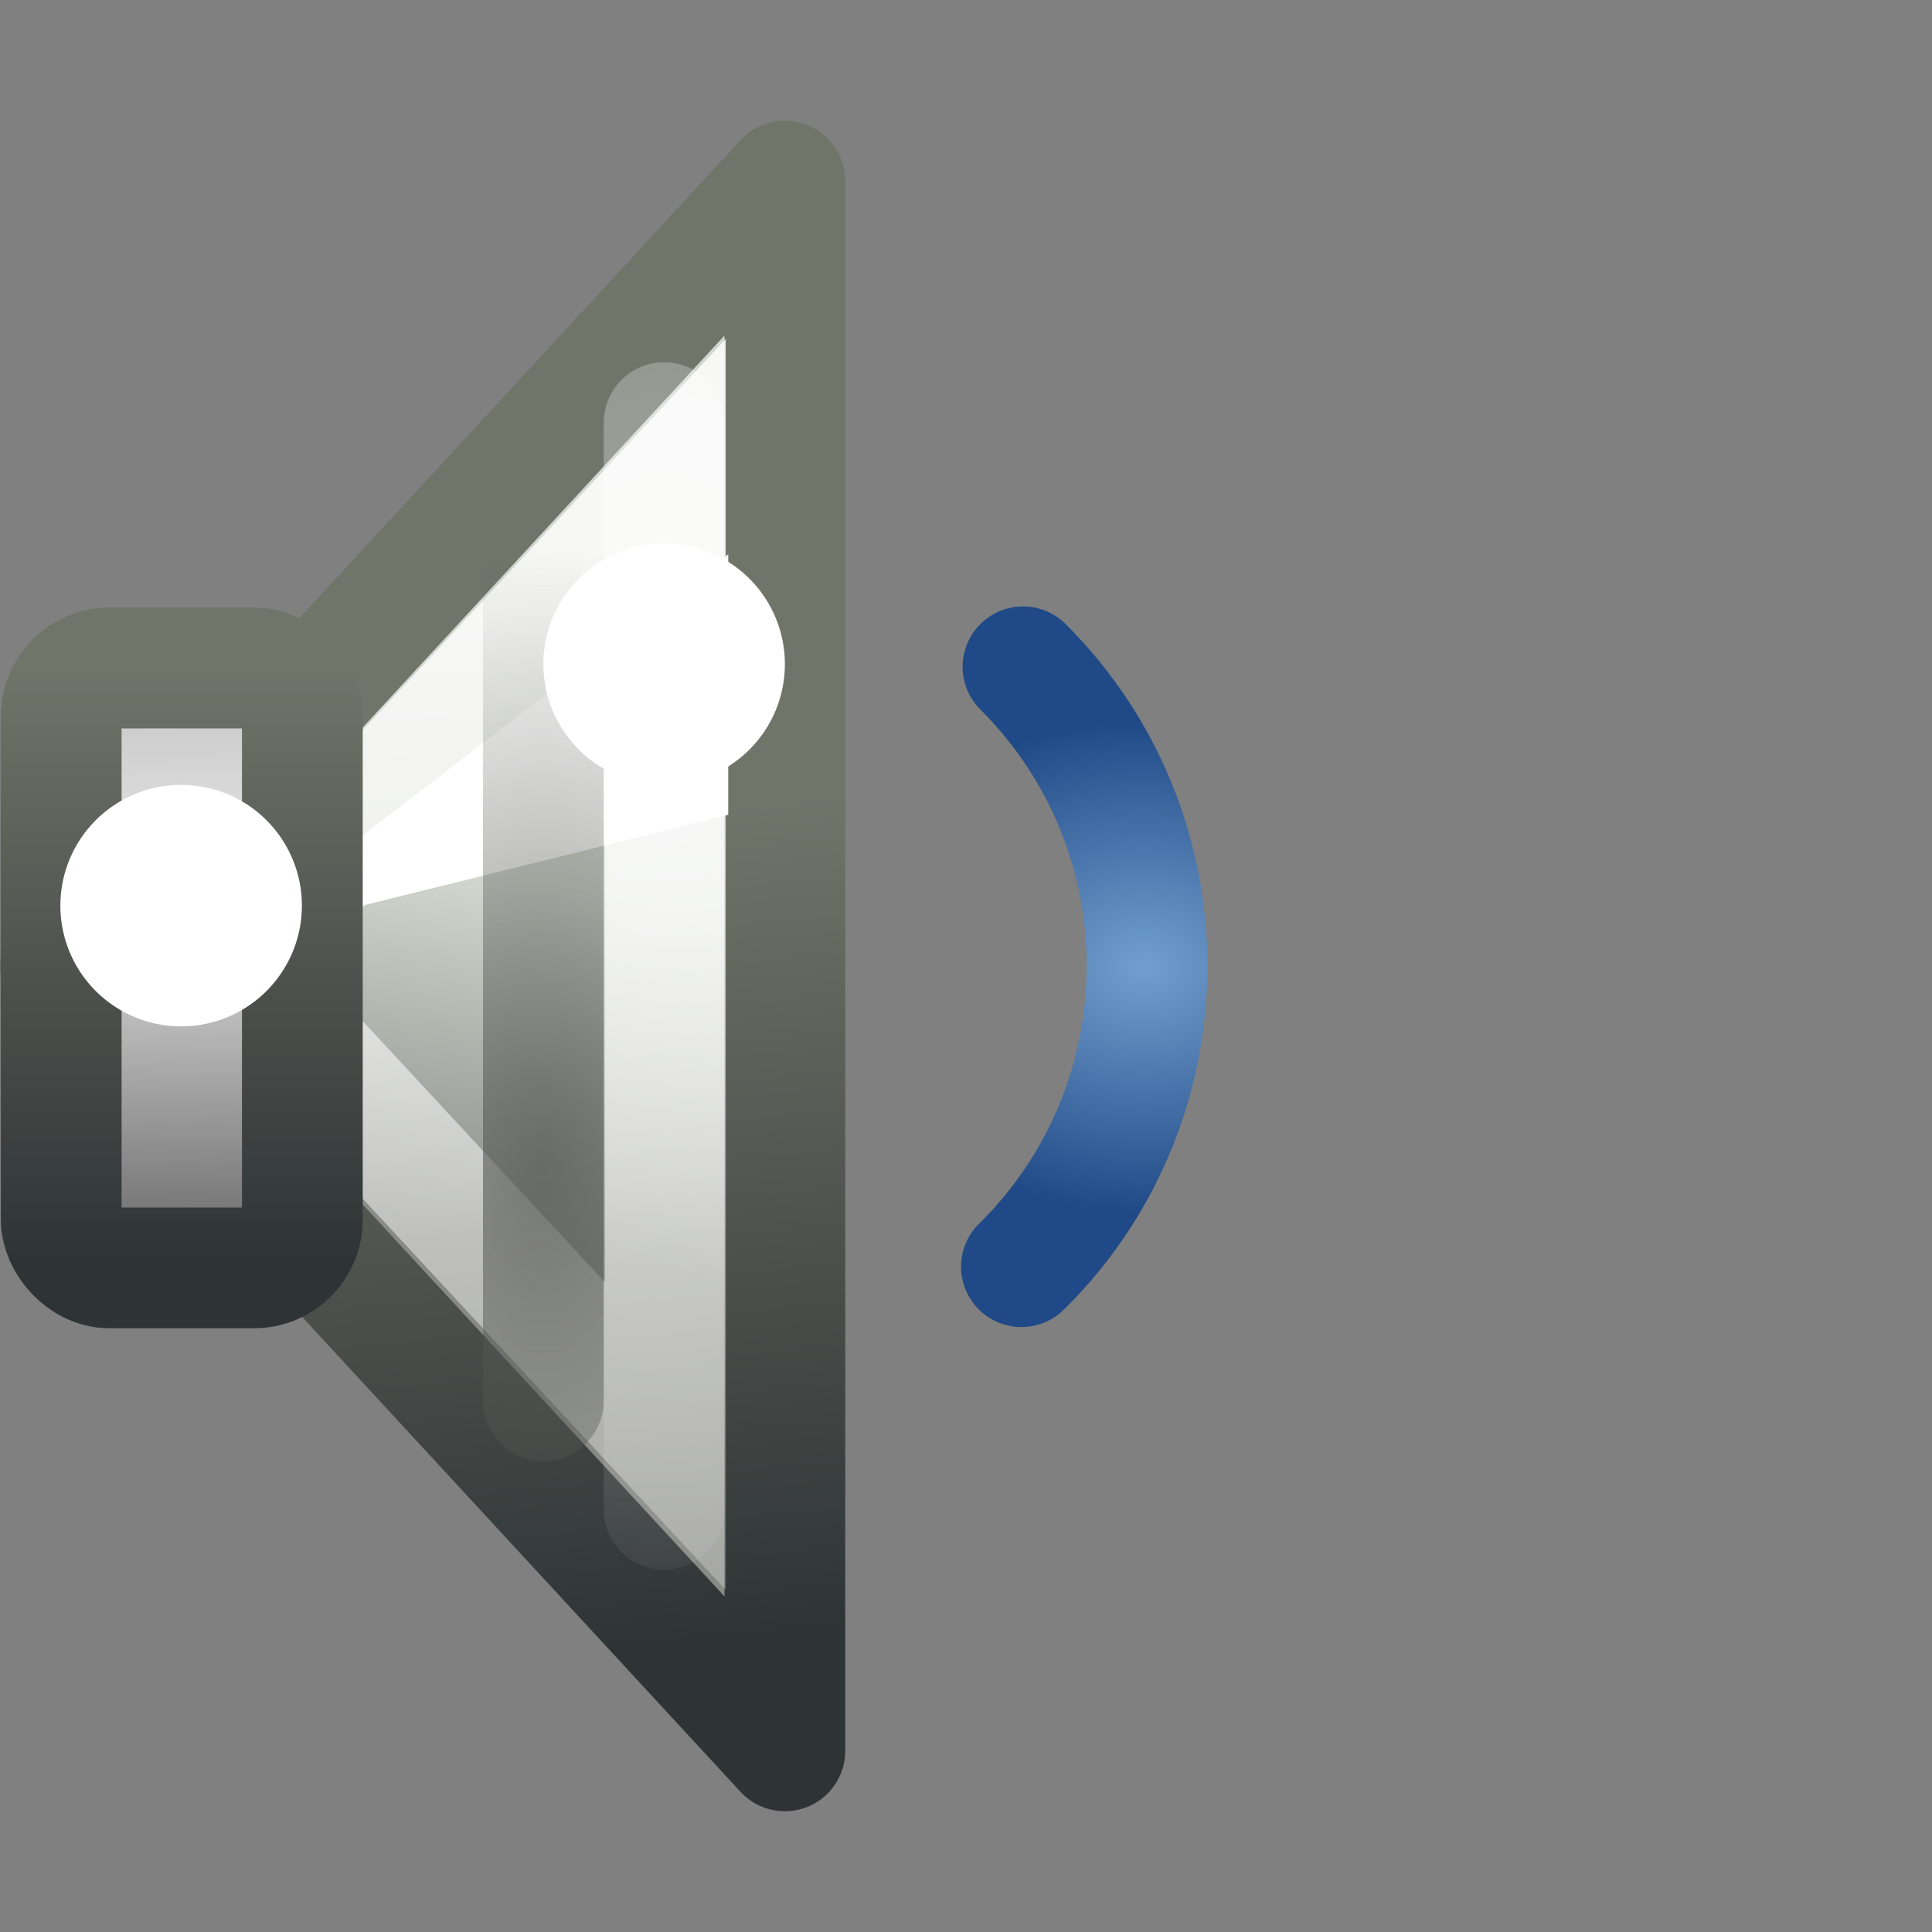 <svg xmlns="http://www.w3.org/2000/svg" xmlns:svg="http://www.w3.org/2000/svg" xmlns:xlink="http://www.w3.org/1999/xlink" id="svg7241" width="16" height="16"><rect width="100%" height="100%" fill="#808080" stroke="none"/><defs id="defs7243"><radialGradient id="radialGradient6458" cx="8.781" cy="26.925" r="1.02" fx="8.781" fy="26.925" gradientTransform="matrix(2.501,0,0,1.991,-12.484,-45.601)" gradientUnits="userSpaceOnUse" xlink:href="#linearGradient6436"/><linearGradient id="linearGradient6436"><stop id="stop6438" offset="0" stop-color="#729fcf" stop-opacity="1"/><stop id="stop6440" offset="1" stop-color="#204a87" stop-opacity="1"/></linearGradient><radialGradient id="radialGradient6450" cx="11.854" cy="26.906" r="1.697" fx="11.854" fy="26.906" gradientTransform="matrix(3.787,0,0,2.649,-32.344,-63.298)" gradientUnits="userSpaceOnUse" xlink:href="#linearGradient6436"/><linearGradient id="linearGradient7155"><stop id="stop7157" offset="0" stop-color="#555753" stop-opacity="1"/><stop id="stop7159" offset="1" stop-color="#555753" stop-opacity="0"/></linearGradient><radialGradient id="radialGradient7161" cx="3.802" cy="27.117" r=".5" fx="3.802" fy="27.117" gradientTransform="matrix(6.126,0,0,10.108,-18.793,-264.481)" gradientUnits="userSpaceOnUse" xlink:href="#linearGradient7155"/><linearGradient id="linearGradient7143"><stop id="stop7145" offset="0" stop-color="#fff" stop-opacity="1"/><stop id="stop7147" offset="1" stop-color="#fff" stop-opacity="0"/></linearGradient><radialGradient id="radialGradient7149" cx="5.5" cy="7.797" r=".5" fx="5.5" fy="7.797" gradientTransform="matrix(8.559,0,0,16.325,-41.573,-121.316)" gradientUnits="userSpaceOnUse" xlink:href="#linearGradient7143"/><linearGradient id="linearGradient6123" x1="4.596" x2="4.596" y1="14.457" y2="30.314" gradientTransform="matrix(0.333,0,0,0.311,-0.991,1.029)" gradientUnits="userSpaceOnUse" xlink:href="#linearGradient5254"/><linearGradient id="linearGradient10055"><stop id="stop10057" offset="0" stop-color="#bebebe" stop-opacity="1"/><stop id="stop10061" offset=".375" stop-color="#e8e8e8" stop-opacity="1"/><stop id="stop10059" offset="1" stop-color="#5c5c5c" stop-opacity="1"/></linearGradient><linearGradient id="linearGradient6121" x1="2.685" x2="2.925" y1="24.368" y2="35.054" gradientTransform="matrix(0.861,0,0,0.507,-1.014,-7.061)" gradientUnits="userSpaceOnUse" xlink:href="#linearGradient10055"/><linearGradient id="linearGradient7133"><stop id="stop7135" offset="0" stop-color="#fff" stop-opacity="1"/><stop id="stop7137" offset="1" stop-color="#fff" stop-opacity="0"/></linearGradient><linearGradient id="linearGradient7139" x1="3.74" x2="4.521" y1="23.95" y2="35.763" gradientUnits="userSpaceOnUse" xlink:href="#linearGradient7133"/><linearGradient id="linearGradient5254"><stop id="stop5256" offset="0" stop-color="#707469" stop-opacity="1"/><stop id="stop5258" offset="1" stop-color="#2e3335" stop-opacity="1"/></linearGradient><linearGradient id="linearGradient6138" x1="11.875" x2="13.125" y1="20.375" y2="34.136" gradientTransform="matrix(0.5,0,0,0.498,-3.25,-3.164)" gradientUnits="userSpaceOnUse" xlink:href="#linearGradient5254"/><linearGradient id="linearGradient6371"><stop id="stop6373" offset="0" stop-color="#888a85" stop-opacity="1"/><stop id="stop6375" offset="1" stop-color="#d3d7cf" stop-opacity="1"/></linearGradient><linearGradient id="linearGradient6136" x1="14.241" x2="15.125" y1="26.997" y2="20.976" gradientTransform="matrix(0.5,0,0,0.498,-3.25,-3.164)" gradientUnits="userSpaceOnUse" xlink:href="#linearGradient6371"/></defs><g id="layer1"><path id="path1887" fill="url(#linearGradient6136)" fill-opacity="1" fill-rule="evenodd" stroke="url(#linearGradient6138)" stroke-dasharray="none" stroke-linecap="round" stroke-linejoin="round" stroke-miterlimit="4" stroke-opacity="1" stroke-width="1" d="M 6.5,1.5 L 0.5,8 L 6.5,14.5 L 6.5,1.5 z" display="inline"/><path id="path4732" fill="#fff" fill-opacity="1" fill-rule="evenodd" stroke="none" stroke-linecap="butt" stroke-linejoin="miter" stroke-opacity="1" stroke-width="1" d="M 3,7.5 L 6.031,6.748 L 6.031,4.59 L 2.906,6.994 L 3,7.5 z"/><path id="path7118" fill="none" fill-opacity="1" fill-rule="evenodd" stroke="url(#linearGradient7139)" stroke-dasharray="none" stroke-linecap="round" stroke-linejoin="miter" stroke-miterlimit="4" stroke-opacity="1" stroke-width="1" d="M 4.812,23 L 1.188,26.906 L 4.812,30.812 L 4.812,23 z" display="inline" opacity=".818" transform="translate(0.698,-18.919)"/><rect id="rect1881" width="1.997" height="4.968" x=".507" y="5.532" fill="url(#linearGradient6121)" fill-opacity="1" stroke="url(#linearGradient6123)" stroke-dasharray="none" stroke-dashoffset="1.2" stroke-linecap="round" stroke-linejoin="miter" stroke-miterlimit="4" stroke-opacity="1" stroke-width="1" display="inline" rx=".399" ry=".399"/><path id="path7141" fill="none" fill-rule="evenodd" stroke="url(#radialGradient7149)" stroke-linecap="round" stroke-linejoin="miter" stroke-opacity="1" stroke-width="1" d="M 5.5,3.5 L 5.5,12.5" opacity=".42"/><path id="path7151" fill="none" fill-rule="evenodd" stroke="url(#radialGradient7161)" stroke-linecap="round" stroke-linejoin="miter" stroke-opacity="1" stroke-width="1" d="M 4.5,4.4 L 4.5,11.6" opacity=".716"/><path id="path7163" fill="#fff" fill-opacity="1" fill-rule="evenodd" stroke="none" stroke-dasharray="none" stroke-dashoffset=".7" stroke-linecap="round" stroke-linejoin="miter" stroke-miterlimit="4" stroke-opacity="1" stroke-width="1" d="M 6.5,5.5 A 1,1 0 1 1 4.5,5.5 A 1,1 0 1 1 6.5,5.5 z" opacity="1" transform="translate(-2.9802322e-8,9.4359605e-5)"/><path id="path7169" fill="none" fill-opacity="1" fill-rule="evenodd" stroke="url(#radialGradient6458)" stroke-dashoffset=".7" stroke-linecap="round" stroke-linejoin="miter" stroke-miterlimit="4" stroke-opacity="1" stroke-width="1" d="M 8.472,5.522 C 9.84,6.886 9.842,9.104 8.478,10.472 C 8.472,10.478 8.466,10.484 8.459,10.49"/><path id="path7174" fill="#fff" fill-opacity="1" fill-rule="evenodd" stroke="none" stroke-dasharray="none" stroke-dashoffset=".7" stroke-linecap="round" stroke-linejoin="miter" stroke-miterlimit="4" stroke-opacity="1" stroke-width="1" d="M 6.5,5.5 A 1,1 0 1 1 4.5,5.5 A 1,1 0 1 1 6.5,5.5 z" opacity="1" transform="translate(-4,2)"/></g></svg>